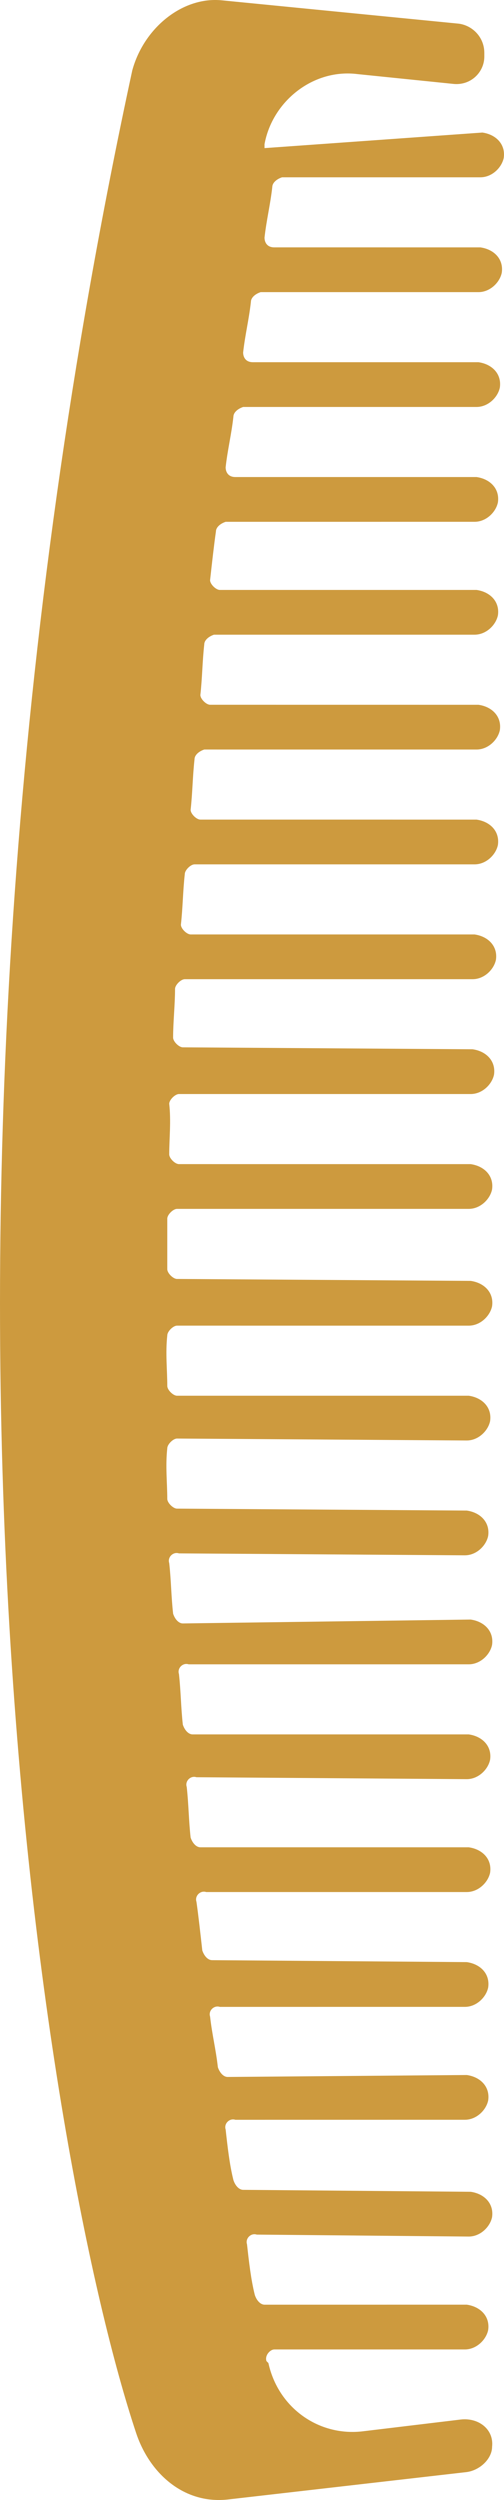 <svg version="1.1" id="图层_1" x="0px" y="0px" width="39.433px" height="195.463px" viewBox="0 0 39.433 195.463" enable-background="new 0 0 39.433 195.463" xml:space="preserve" xmlns="http://www.w3.org/2000/svg" xmlns:xlink="http://www.w3.org/1999/xlink" xmlns:xml="http://www.w3.org/XML/1998/namespace">
  <path fill="#CD9A3E" d="M10.349,5.504c-19.629,90.843-6.542,164.188,0.305,184.73c1.065,3.194,3.804,5.63,7.304,5.173l18.565-2.13
	c1.064-0.152,1.977-1.065,1.978-1.978c0.152-1.37-1.065-2.283-2.435-2.132l-7.608,0.915c-3.501,0.455-6.695-1.827-7.457-5.327
	c0,0,0,0-0.152-0.152c-0.152-0.457,0.305-0.913,0.608-0.913l14.912,0.001c0.914-0.001,1.674-0.762,1.826-1.522
	c0.153-1.064-0.608-1.825-1.673-1.979l-15.825,0.001c-0.305-0.001-0.609-0.305-0.761-0.761c-0.304-1.218-0.456-2.588-0.609-3.957
	c-0.151-0.456,0.305-0.913,0.761-0.761l16.586,0.152c0.914-0.001,1.675-0.762,1.826-1.521c0.152-1.065-0.608-1.826-1.673-1.979
	l-17.803-0.152c-0.305,0-0.609-0.304-0.761-0.761c-0.304-1.218-0.456-2.587-0.608-3.956c-0.152-0.456,0.304-0.913,0.76-0.76
	l17.956-0.002c0.914,0.001,1.674-0.76,1.826-1.521c0.152-1.064-0.609-1.825-1.674-1.978l-18.716,0.152
	c-0.303,0-0.608-0.305-0.761-0.761c-0.151-1.37-0.457-2.587-0.608-3.957c-0.152-0.456,0.304-0.912,0.761-0.761H36.37
	c0.914,0.001,1.675-0.761,1.826-1.521c0.153-1.066-0.608-1.827-1.674-1.979l-19.934-0.152c-0.304,0-0.608-0.304-0.76-0.76
	c-0.153-1.371-0.304-2.739-0.457-3.805c-0.153-0.456,0.305-0.913,0.761-0.761h20.39c0.912-0.001,1.673-0.762,1.826-1.521
	c0.153-1.065-0.608-1.826-1.674-1.978H15.676c-0.306-0.001-0.61-0.305-0.762-0.762c-0.152-1.37-0.152-2.587-0.304-3.956
	c-0.153-0.457,0.303-0.913,0.76-0.76l21.15,0.151c0.914-0.001,1.674-0.762,1.826-1.522c0.153-1.065-0.607-1.825-1.672-1.978H15.066
	c-0.304,0-0.608-0.305-0.761-0.761c-0.152-1.37-0.152-2.588-0.303-3.956c-0.153-0.457,0.303-0.914,0.761-0.761l21.91-0.001
	c0.914,0,1.675-0.761,1.827-1.521c0.152-1.066-0.608-1.826-1.674-1.979l-22.521,0.304c-0.304,0.002-0.608-0.303-0.76-0.76
	c-0.153-1.37-0.152-2.587-0.305-3.956c-0.152-0.457,0.304-0.913,0.761-0.761l22.368,0.151c0.914,0.001,1.674-0.76,1.826-1.521
	c0.152-1.064-0.609-1.825-1.674-1.978l-22.672-0.152c-0.304,0.001-0.761-0.456-0.761-0.761c0-1.218-0.153-2.588,0-3.957
	c0-0.303,0.457-0.76,0.76-0.761l22.673,0.152c0.912-0.001,1.673-0.762,1.826-1.521c0.152-1.065-0.608-1.825-1.673-1.979H13.849
	c-0.303,0.001-0.76-0.456-0.76-0.76c0-1.218-0.153-2.588,0-3.958c0-0.304,0.456-0.76,0.76-0.761l22.826,0.001
	c0.912,0,1.673-0.762,1.826-1.522c0.152-1.064-0.61-1.826-1.674-1.978l-22.978-0.152c-0.304,0-0.761-0.457-0.761-0.761
	c0-1.217,0-2.738,0-3.956c0-0.304,0.457-0.761,0.76-0.761h22.826c0.913,0,1.673-0.761,1.826-1.521
	c0.151-1.065-0.609-1.826-1.674-1.978l-22.825-0.001c-0.305,0.001-0.762-0.456-0.761-0.761c0-1.217,0.153-2.586,0-3.957
	c0.001-0.303,0.457-0.759,0.76-0.761h22.825c0.914,0,1.674-0.76,1.828-1.521c0.151-1.065-0.61-1.827-1.676-1.979l-22.672-0.152
	c-0.304,0.001-0.762-0.456-0.761-0.761c0-1.218,0.152-2.588,0.151-3.806c0-0.303,0.457-0.76,0.76-0.76h22.521
	c0.914,0,1.674-0.761,1.827-1.522c0.152-1.063-0.609-1.824-1.675-1.977H14.915c-0.305-0.001-0.761-0.457-0.761-0.761
	c0.152-1.37,0.152-2.587,0.304-3.956c-0.001-0.306,0.455-0.762,0.761-0.762h21.912c0.913,0,1.674-0.761,1.826-1.521
	c0.151-1.065-0.609-1.826-1.674-1.978l-21.607-0.001c-0.305,0.001-0.762-0.456-0.761-0.761c0.151-1.369,0.153-2.586,0.305-3.956
	c0-0.305,0.305-0.608,0.761-0.762l21.304,0.001c0.912-0.001,1.673-0.762,1.825-1.521c0.152-1.065-0.608-1.826-1.673-1.978
	l-20.999-0.002c-0.305,0.001-0.761-0.456-0.761-0.761c0.152-1.369,0.152-2.585,0.304-3.955c0-0.305,0.305-0.608,0.761-0.762h20.39
	c0.914,0,1.674-0.761,1.826-1.521c0.153-1.064-0.607-1.826-1.674-1.978H17.198c-0.306,0-0.763-0.457-0.761-0.761
	c0.152-1.37,0.304-2.739,0.457-3.805c0-0.305,0.304-0.609,0.76-0.76l19.478-0.001c0.913,0,1.673-0.761,1.825-1.521
	c0.153-1.064-0.607-1.826-1.673-1.979H18.415c-0.61,0-0.762-0.456-0.761-0.761c0.151-1.369,0.457-2.586,0.608-3.956
	c0-0.304,0.305-0.608,0.761-0.761h18.26c0.913-0.001,1.674-0.762,1.826-1.521c0.152-1.065-0.608-1.826-1.673-1.979H19.784
	c-0.609,0-0.762-0.456-0.761-0.761c0.152-1.37,0.457-2.588,0.608-3.956c0-0.306,0.304-0.609,0.761-0.761h17.042
	c0.914-0.001,1.674-0.762,1.826-1.522c0.153-1.065-0.608-1.826-1.674-1.978l-16.129-0.001c-0.609,0-0.761-0.455-0.761-0.761
	c0.151-1.369,0.456-2.587,0.608-3.956c0-0.304,0.304-0.608,0.761-0.761h15.521c0.914,0,1.674-0.761,1.827-1.521
	c0.152-1.065-0.608-1.826-1.674-1.978l-17.042,1.217l-0.001-0.306c0.61-3.347,3.806-5.934,7.305-5.477l7.457,0.762
	c1.37,0.151,2.435-0.913,2.435-2.132V4.135c0-1.218-0.913-2.131-1.979-2.282L17.35,0.025C14.306-0.278,11.263,2.156,10.349,5.504z" class="color c1"/>
</svg>